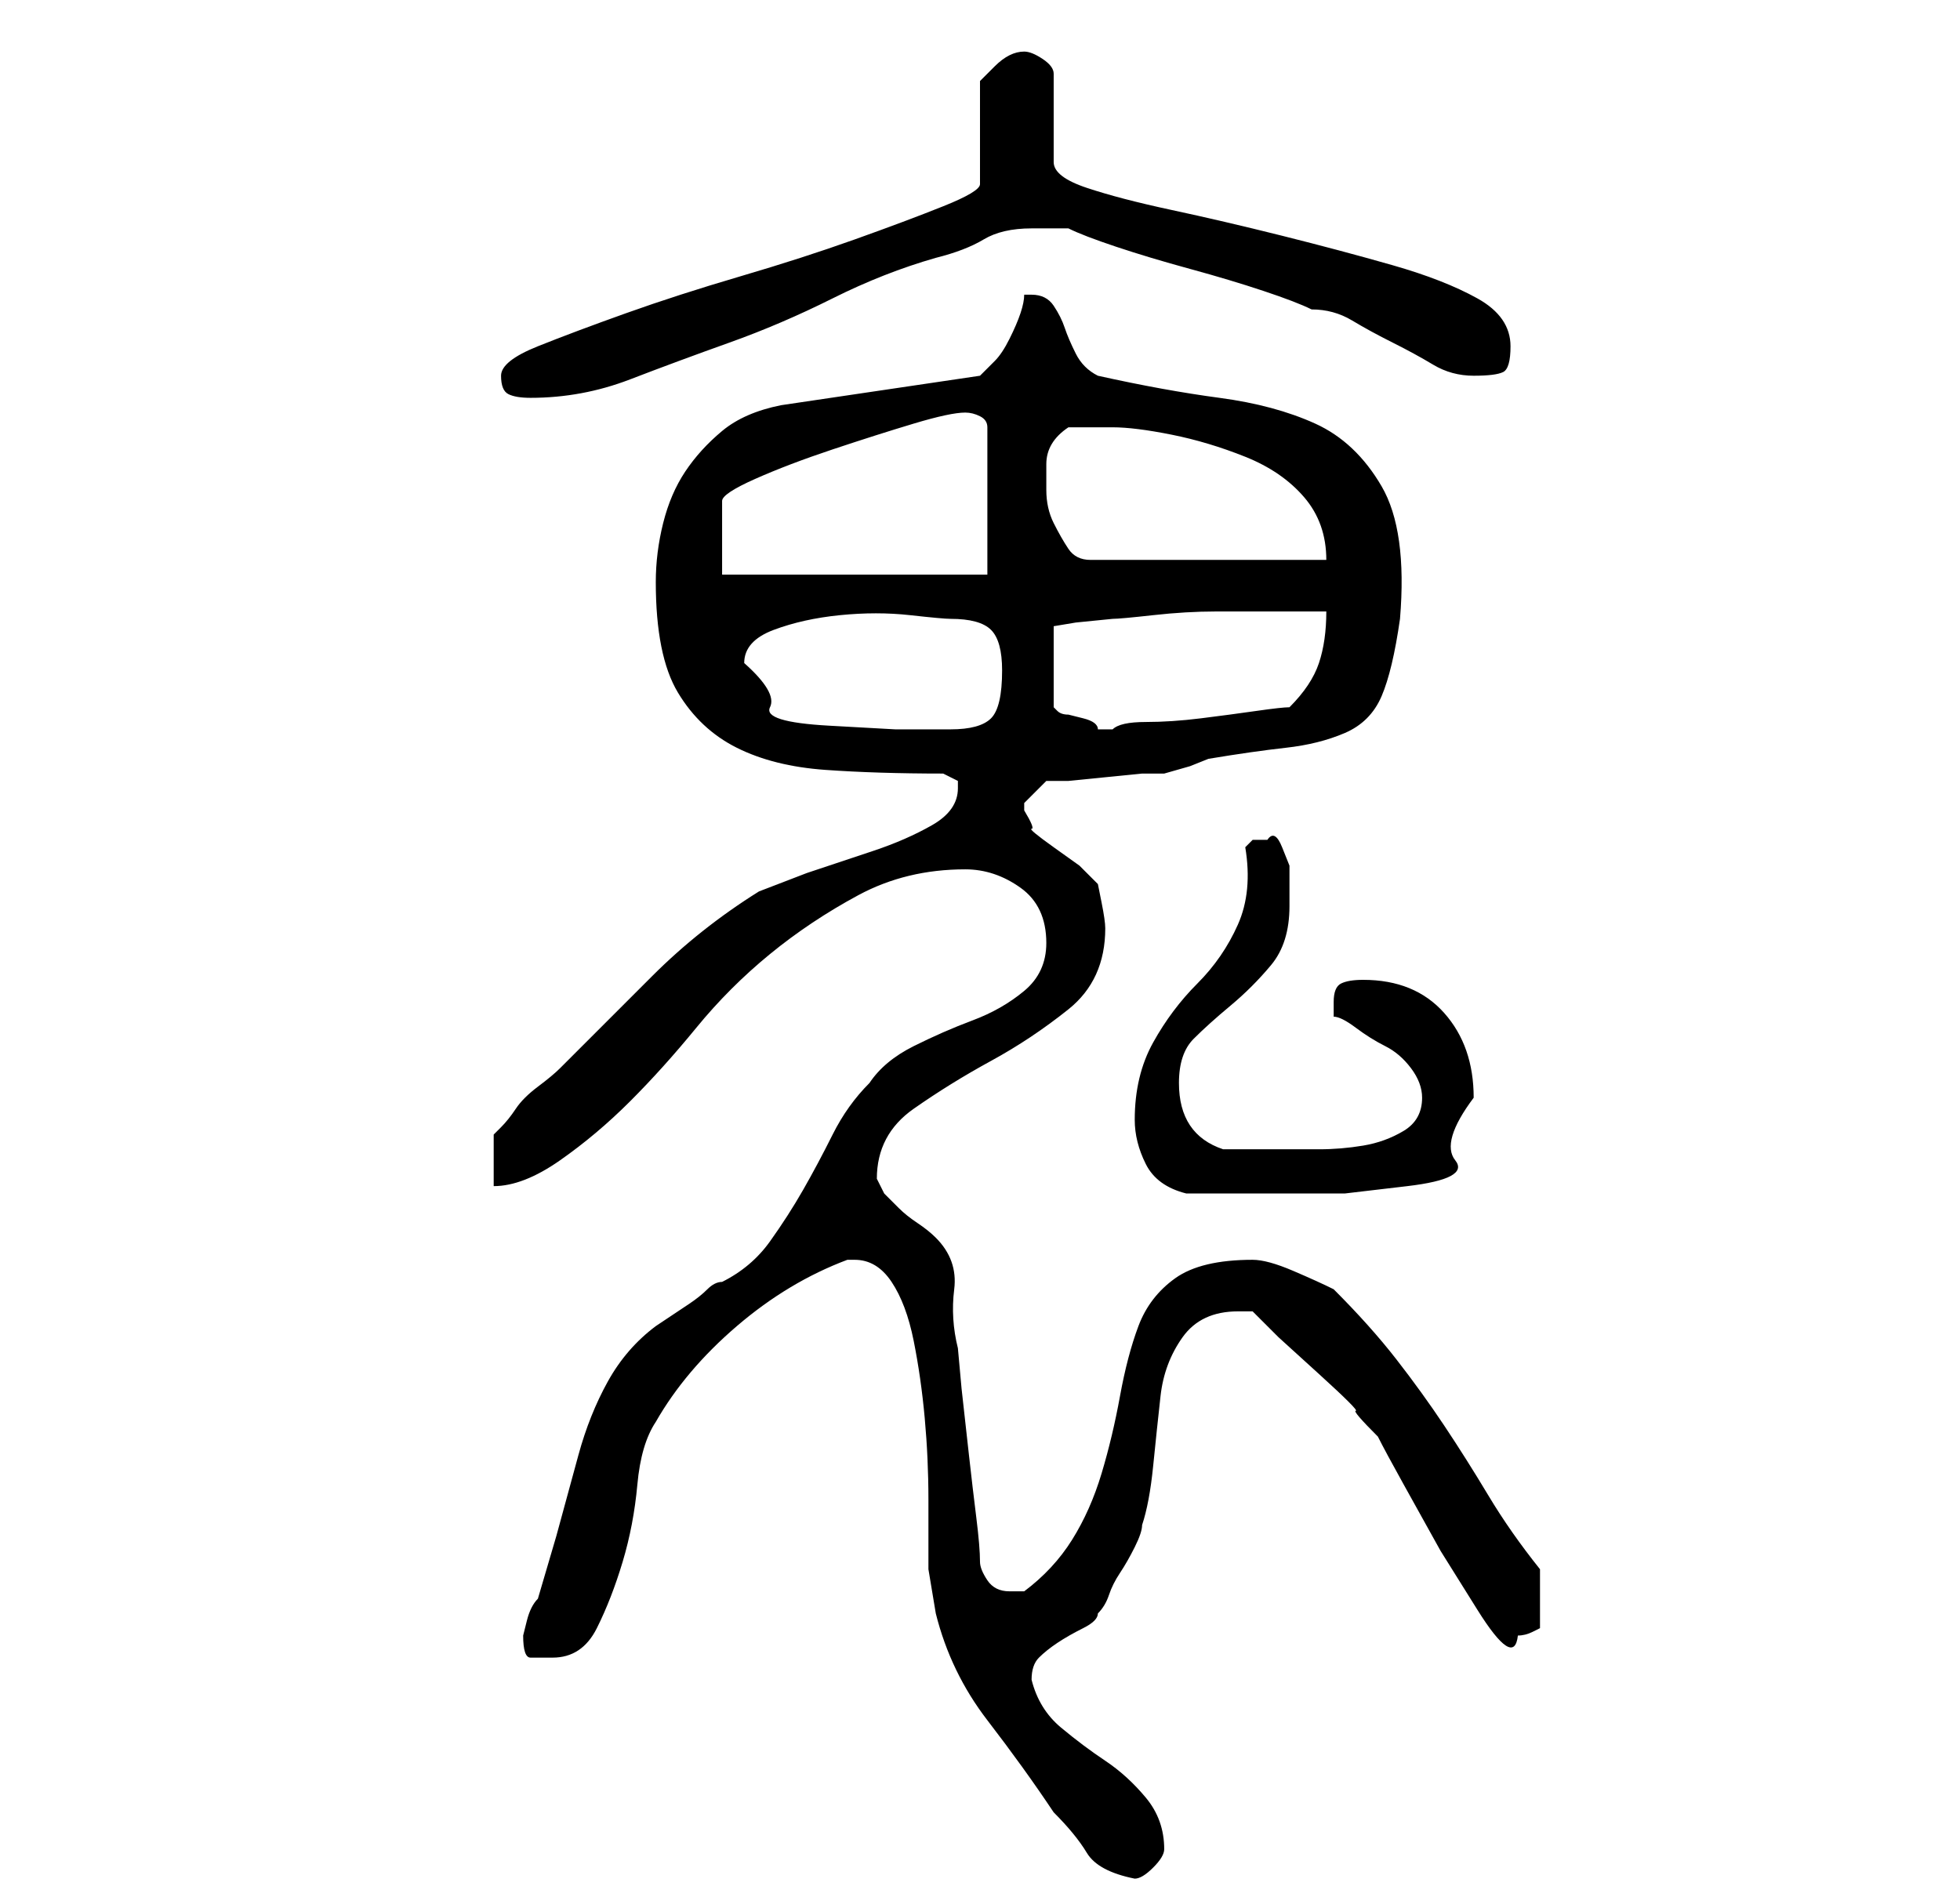 <?xml version="1.0" standalone="no"?>
<!DOCTYPE svg PUBLIC "-//W3C//DTD SVG 1.1//EN" "http://www.w3.org/Graphics/SVG/1.1/DTD/svg11.dtd" >
<svg xmlns="http://www.w3.org/2000/svg" xmlns:xlink="http://www.w3.org/1999/xlink" version="1.1" viewBox="-10 0 266 256">
   <path fill="currentColor"
d="M106 171q3 0 5 3t3 8t1.5 10.5t0.5 11v9.5t1 6q2 8 7 14.5t9 12.5q3 3 4.5 5.5t6.5 3.5q1 0 2.5 -1.5t1.5 -2.5q0 -4 -2.5 -7t-5.5 -5t-6 -4.5t-4 -6.5q0 -2 1 -3t2.5 -2t3.5 -2t2 -2q1 -1 1.5 -2.5t1.5 -3t2 -3.5t1 -3q1 -3 1.5 -8t1 -9.5t3 -8t7.5 -3.5h2l3.5 3.5
t5.5 5t5 5t3 3.5q1 2 3.5 6.5l5 9t5 8t5.5 3.5v0q1 0 2 -0.5l1 -0.5v-8q-4 -5 -7 -10t-6 -9.5t-6.5 -9t-8.5 -9.5q-2 -1 -5.5 -2.5t-5.5 -1.5q-7 0 -10.5 2.5t-5 6.5t-2.5 9.5t-2.5 10.5t-4 9t-6.5 7h-0.5h-1.5q-2 0 -3 -1.5t-1 -2.5q0 -2 -0.5 -6t-1 -8.5l-1 -9t-0.5 -5.5
q-1 -4 -0.5 -8t-2.5 -7q-1 -1 -2.5 -2t-2.5 -2l-2 -2t-1 -2q0 -6 5 -9.5t10.5 -6.5t10.5 -7t5 -11q0 -1 -0.5 -3.5l-0.5 -2.5l-2.5 -2.5t-3.5 -2.5t-3 -2.5t-1 -2.5v-1l1 -1l2 -2h3t5 -0.5t5 -0.5h3t3.5 -1l2.5 -1q6 -1 10.5 -1.5t8 -2t5 -5t2.5 -10.5q1 -12 -2.5 -18
t-9 -8.5t-13 -3.5t-16.5 -3q-2 -1 -3 -3t-1.5 -3.5t-1.5 -3t-3 -1.5h-0.5h-0.5q0 1 -0.5 2.5t-1.5 3.5t-2 3l-2 2l-27 4q-5 1 -8 3.5t-5 5.5t-3 7t-1 8q0 10 3 15t8 7.5t12 3t16 0.5l2 1v1q0 3 -3.5 5t-8 3.5l-9 3t-6.5 2.5q-8 5 -14.5 11.5l-12.5 12.5q-1 1 -3 2.5t-3 3
t-2 2.5l-1 1v7q4 0 9 -3.5t9.5 -8t9 -10t10 -10t12 -8t14.5 -3.5q4 0 7.5 2.5t3.5 7.5q0 4 -3 6.5t-7 4t-8 3.5t-6 5q-3 3 -5 7t-4 7.5t-4.5 7t-6.5 5.5q-1 0 -2 1t-2.5 2l-3 2l-1.5 1q-4 3 -6.5 7.5t-4 10l-3 11t-2.5 8.5q-1 1 -1.5 3l-0.5 2q0 3 1 3h3q4 0 6 -4t3.5 -9
t2 -10.5t2.5 -8.5q4 -7 11 -13t15 -9h0.5h0.5zM144 152q0 3 1.5 6t5.5 4h12h9.5t8.5 -1t6.5 -3.5t2.5 -8.5q0 -7 -4 -11.5t-11 -4.5q-2 0 -3 0.5t-1 2.5v1v1q1 0 3 1.5t4 2.5t3.5 3t1.5 4q0 3 -2.5 4.5t-5.5 2t-6 0.5h-4h-4.5h-4.5q-6 -2 -6 -9q0 -4 2 -6t5 -4.5t5.5 -5.5
t2.5 -8v-3v-2.5t-1 -2.5t-2 -1h-2t-1 1q1 6 -1 10.5t-5.5 8t-6 8t-2.5 10.5zM91 90q0 -3 4 -4.5t9 -2t9.5 0t5.5 0.5q4 0 5.5 1.5t1.5 5.5q0 5 -1.5 6.5t-5.5 1.5h-7.5t-9 -0.5t-8 -2.5t-3.5 -6zM170 83q0 4 -1 7t-4 6q-1 0 -4.5 0.5t-7.5 1t-7.5 0.5t-4.5 1h-1h-1
q0 -1 -2 -1.5l-2 -0.5q-1 0 -1.5 -0.5l-0.5 -0.5v-11l3 -0.5t5 -0.5q1 0 5.5 -0.5t8.5 -0.5h9h6zM121 56q1 0 2 0.5t1 1.5v20h-36v-5v-5q0 -1 4.5 -3t10.5 -4t11 -3.5t7 -1.5zM132 63q0 -3 3 -5h6q3 0 8 1t10 3t8 5.5t3 8.5h-32q-2 0 -3 -1.5t-2 -3.5t-1 -4.5v-3.5zM58 51
q0 2 1 2.5t3 0.5q7 0 13.5 -2.5t13.5 -5t14 -6t14 -5.5q4 -1 6.5 -2.5t6.5 -1.5h3h2q2 1 6.5 2.5t10 3t10 3t6.5 2.5q3 0 5.5 1.5t5.5 3t5.5 3t5.5 1.5t4 -0.5t1 -3.5q0 -4 -4.5 -6.5t-11.5 -4.5t-15 -4t-15 -3.5t-11.5 -3t-4.5 -3.5v-12q0 -1 -1.5 -2t-2.5 -1t-2 0.5
t-2 1.5l-1.5 1.5l-0.5 0.5v14q0 1 -5 3t-12 4.5t-15.5 5t-15.5 5t-12 4.5t-5 4z" />
</svg>
